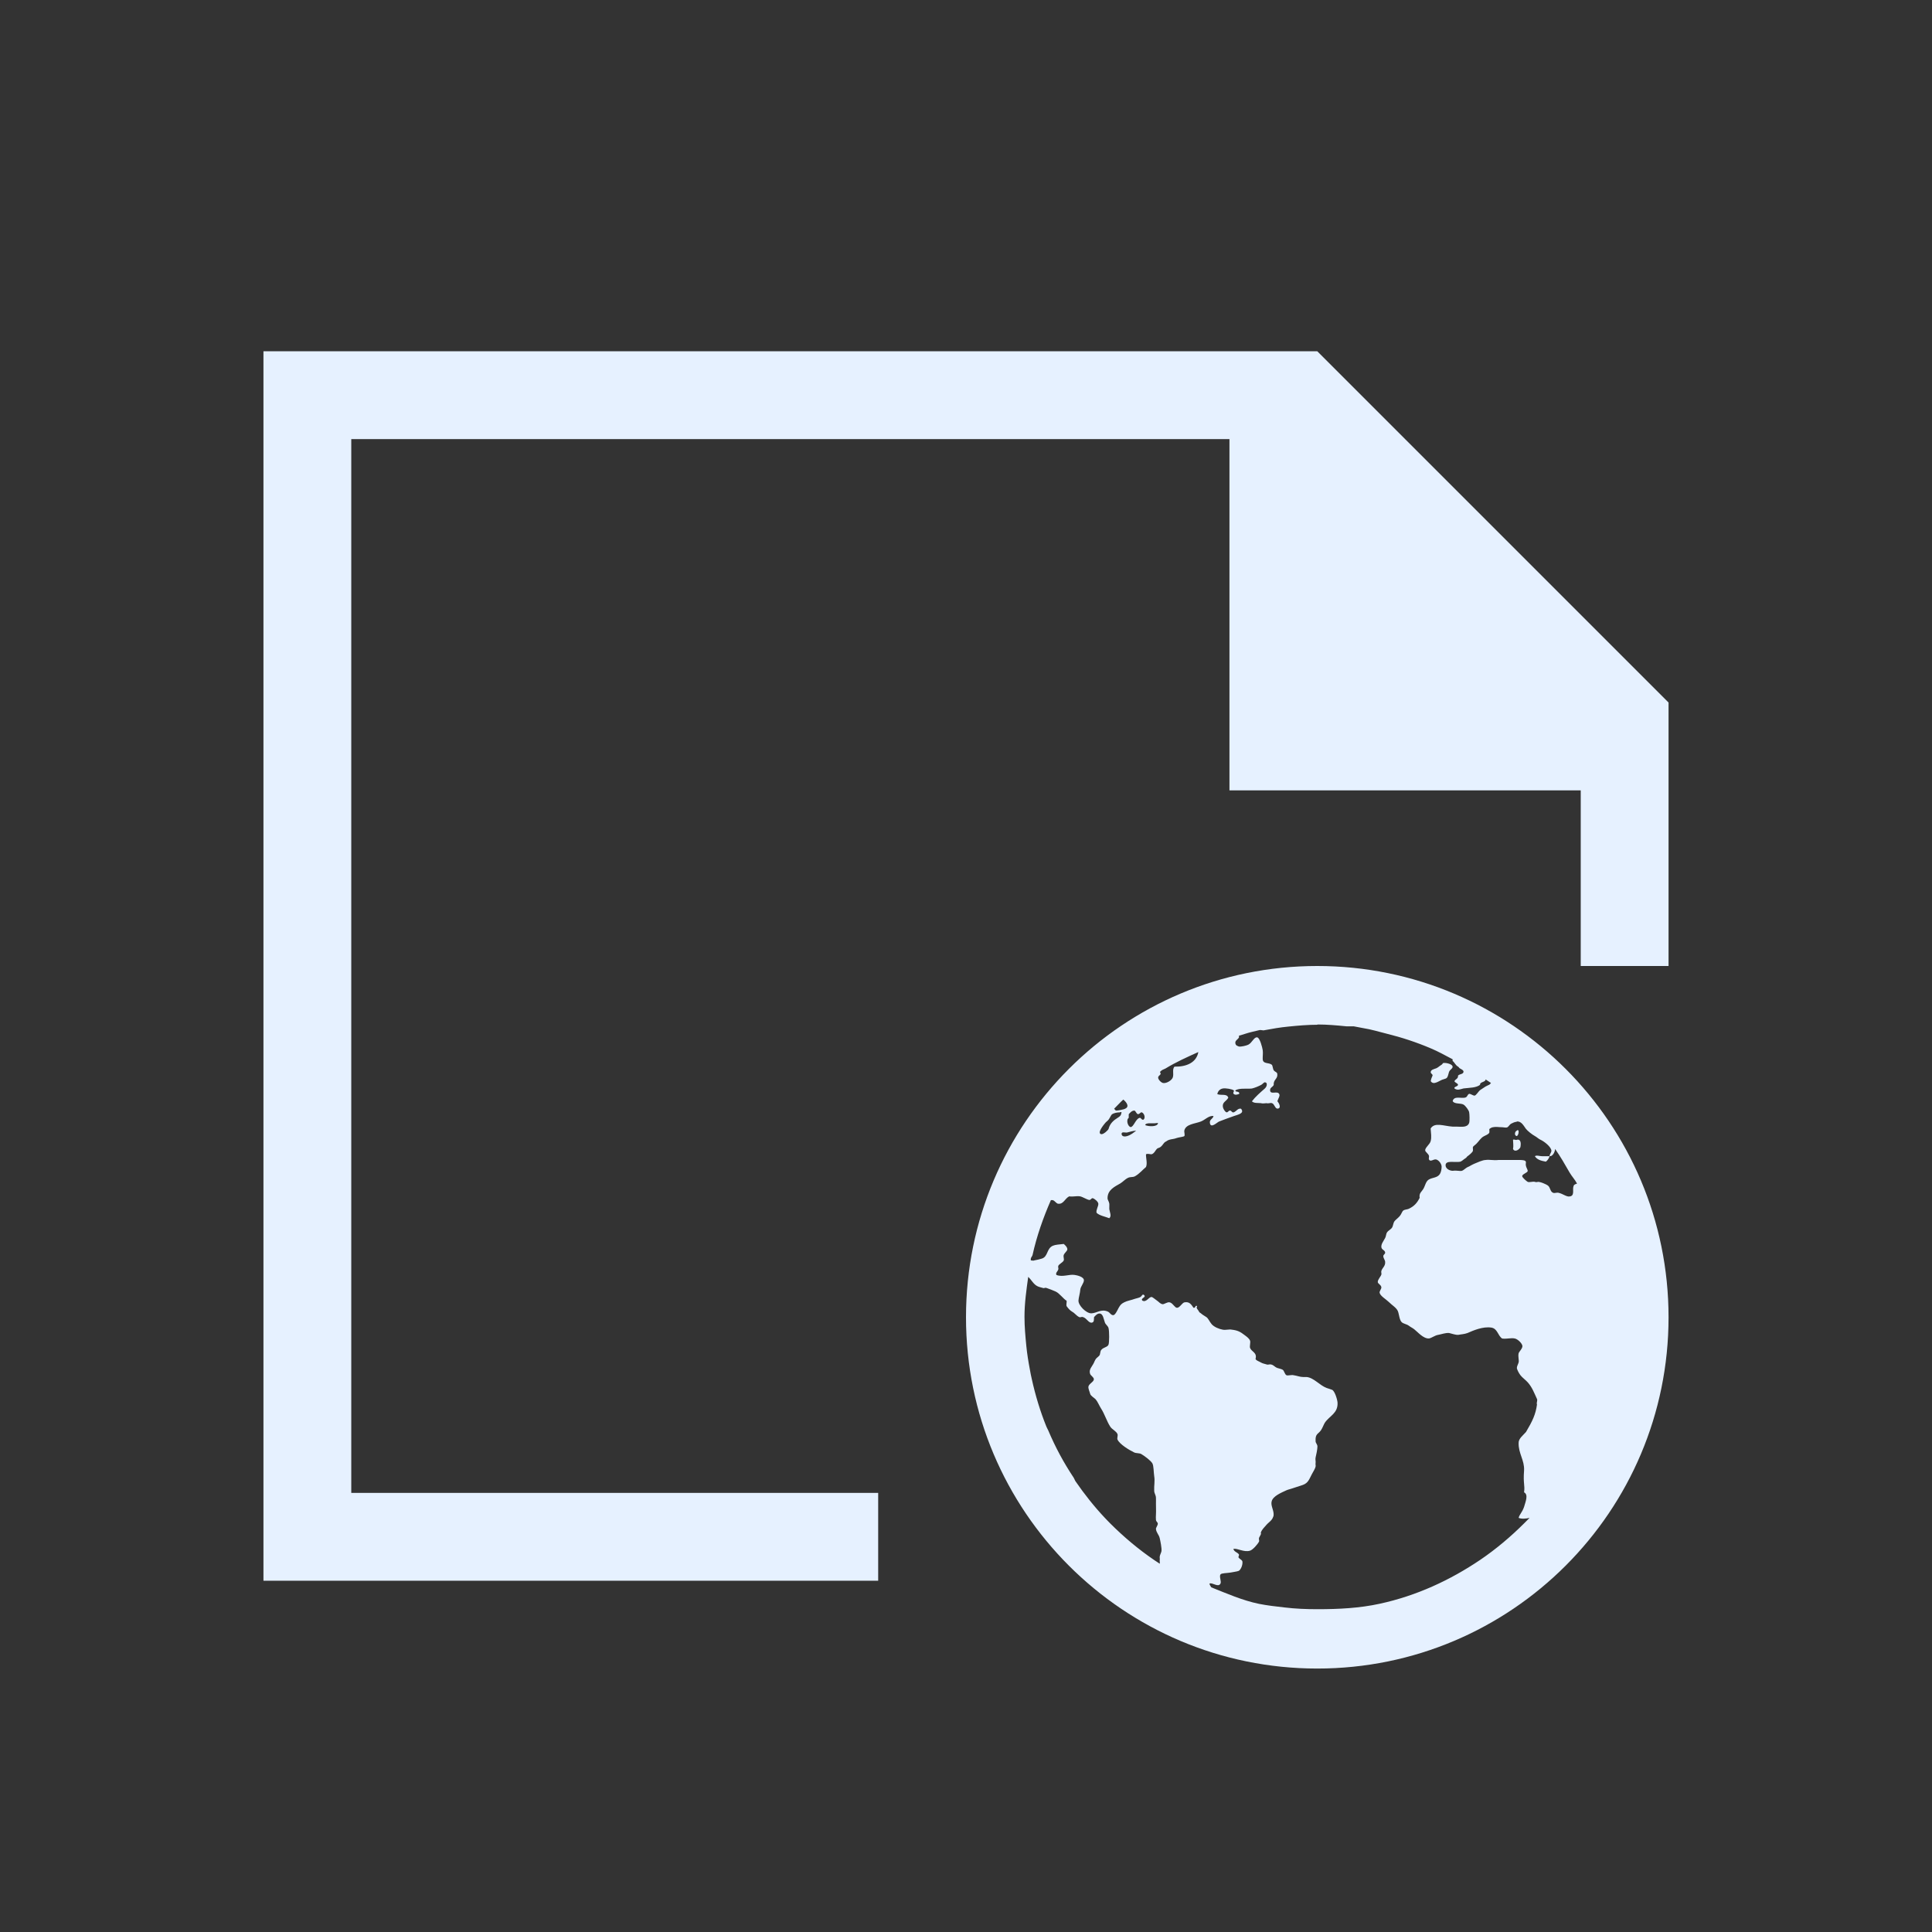 <svg viewBox="0 0 22 22" xmlns="http://www.w3.org/2000/svg"><rect x="0" y="0" width="22" height="22" fill="#333333" stroke="none"/><path d="m3 4v14h7v-1h-6v-12h10v4h4v2h1v-3l-4-4h-11zm12 7c-2.209 0-4 1.791-4 4s1.791 4 4 4 4-1.791 4-4-1.791-4-4-4zm0 .666c.115 0 .222.01.334.021h.082c.035.007.071.014.105.02.096.015.177.041.27.064.171.042.34.098.5.166.088.037.166.081.25.125-0.0.007.001.012 0 .02.019.009.03.046.062.064.012.007.01.014.021.02.019.011.045.022.041.041-.005.027-.044.021-.062.041.003.039-.031.038-.041.064.006.017.038.022.041.041-.003.021-.049.02-.041.041.036.028.07.007.104 0 .075-.009.141-.006.188-.041-.006-.035.067-.03.062-.062.019.014.044.027.062.041-.007.007-.012.016-.02.02-.014.007-.03.013-.043.021-.019.012-.041.028-.062.041-.015.011-.046.062-.062.062-.019 0-.049-.024-.062-.02-.02.007-.018.034-.041.041-.044.016-.131-.024-.146.041.019.038.092.02.125.041.021.013.057.061.062.084.005.019.008.105 0 .125-.021.053-.083.042-.145.041h-.043c-.103-.007-.203-.053-.25.021.003.057.013.095 0 .145-.009.036-.065.074-.062.105.001.016.039.04.043.062.003.012-.005.03 0 .041.017.033.051-.007.082 0 .029.007.062.049.062.082 0 .023-.005.061-.02.084-.029.044-.083.038-.125.062-.035.02-.042.071-.062.105-.022.037-.052.05-.043.104-.03.059-.063.096-.125.125-.018.008-.046.007-.062.02-.013.009-.022.043-.041.064-.023.026-.05.043-.062.062-.009.015-.012.041-.021.062-.015.028-.044.035-.062.062-.009.013-.01.045-.02.062-.021.039-.047.07-.043.104.003.032.041.033.043.062.002.016-.022.024-.021.041.001.025.02.044.021.064.005.049-.034.07-.043.104-.005.016.004.028 0 .041-.008.025-.04.055-.041.084-.001.021.039.033.041.062.001.019-.024.044-.02.062.007.036.076.076.104.104.038.038.087.065.104.105.014.034.017.1.043.125.019.019.057.022.082.041.023.018.038.022.062.041.041.032.103.108.168.104.034-.007.065-.035.104-.041.039-.007.085-.025.125-.021.031.007.072.023.104.021.033-.007.068-.007.105-.021.066-.029.174-.076.27-.062.073.011.074.092.125.125.059.007.1-.011.146 0 .035.009.081.056.084.084.003.029-.039.066-.043.084-.009.039.007.079 0 .104-.005.019-.02.043-.02.062 0 .017.023.061.041.084.022.028.057.052.084.082.049.056.07.114.104.188.009.019-.008.04 0 .064-.015.112-.052.189-.125.312-.035.04-.085.075-.084.125-.003.12.068.197.062.312-.012.156.012.167 0 .25.053.027.015.111 0 .166-.023.066-.05.081-.062.125.035.015.086.009.125 0-.02.021-.042.042-.062.062-.151.151-.323.296-.5.416-.344.232-.725.409-1.145.5-.229.05-.465.062-.709.062-.127 0-.252-.005-.375-.02-.098-.011-.196-.022-.291-.041-.189-.039-.367-.118-.543-.188-.006-.011-.021-.03-.02-.043.035-.015.1.049.125 0 .013-.023-.017-.08 0-.104.012-.016.079-.015.104-.02.035-.007.085-.012.105-.021.022-.014.045-.063.041-.104-.002-.019-.026-.026-.041-.043-.013-.015.009-.028 0-.041-.016-.023-.056-.029-.062-.062.048-.009.118.041.188.021.033-.009.088-.073.104-.104.005-.009-.005-.031 0-.043.006-.012.019-.035.021-.041.005-.018-.004-.007 0-.02.012-.034.041-.06.061-.084.015-.019.049-.043.062-.062.016-.021.011-.022.021-.041.01-.061-.036-.115-.021-.168.016-.06.11-.098.168-.125.02-.009.046-.014.062-.02.04-.014.088-.028.125-.041.063-.023.073-.068.104-.125.015-.027.038-.065.041-.084.003-.017-.003-.021 0-.041.003-.019-.005-.04 0-.062.007-.029.021-.093.021-.125 0-.027-.021-.038-.021-.062-.005-.087.031-.078.062-.125.016-.023.032-.067.043-.084.054-.08.151-.107.145-.229-.003-.04-.033-.134-.062-.146-.017-.007-.038-.013-.062-.021-.079-.029-.147-.118-.229-.125h-.041c-.032 0-.069-.015-.105-.02-.023-.007-.069.007-.082 0-.021-.01-.026-.051-.043-.062-.013-.009-.042-.014-.062-.021-.033-.012-.044-.039-.082-.041-.012 0-.03.007-.043 0-.021-.007-.041-.009-.061-.021-.024-.015-.053-.02-.062-.041.022-.072-.048-.083-.062-.125-.007-.019.007-.065 0-.082-.009-.025-.035-.044-.062-.064-.048-.037-.078-.054-.146-.062-.031-.007-.067.007-.104 0-.039-.007-.096-.029-.125-.062-.028-.033-.038-.067-.062-.082-.023-.015-.046-.028-.062-.043-.007-.007-.015-.005-.021-.02-.012-.025-.036-.033-.021-.062-.027-.013-.012.024-.041.02-.026-.037-.045-.073-.104-.062-.027.007-.053.062-.084.062-.026 0-.05-.057-.084-.062-.026-.007-.064.025-.082.021-.029-.007-.037-.024-.062-.041-.019-.013-.052-.042-.062-.041-.033 0-.059.066-.105.041-.023-.029.048-.036.021-.062-.02-.019-.025.01-.041.02-.019.012-.042.014-.062.021-.046.017-.089.022-.125.041-.033.017-.043.029-.062.062-.015.028-.039.083-.062.084-.028 0-.037-.03-.062-.041-.077-.033-.124.018-.188.02-.059 0-.149-.091-.146-.146.002-.034.018-.083.021-.125.003-.033.04-.073.041-.104.001-.041-.077-.058-.104-.062-.063-.011-.138.028-.209 0-.013-.023.014-.04.021-.062.005-.012-.005-.028 0-.041.008-.021.053-.04.062-.062.007-.017-.007-.041 0-.062.009-.024.039-.045.041-.062.003-.023-.023-.05-.041-.064-.055.007-.093.007-.125.021-.072.033-.052.124-.125.146-.025.008-.056.015-.084.02-.012.007-.027 0-.041 0 .001-.007-.001-.013 0-.02.003-.015.016-.026.02-.041.048-.217.122-.426.209-.625h.021c.025.007.041.04.062.041.061.007.074-.057.125-.084.052.007.078-.007.125 0 .032.007.078.038.104.041.021 0 .021-.022.041-.02.02.007.059.038.062.062.003.03-.028.07-.02.104.031.032.1.044.145.062.029-.025.005-.069 0-.104-.001-.015.002-.049 0-.062-.003-.024-.02-.042-.02-.062 0-.095.081-.131.145-.168.027-.016.06-.051.084-.062.034-.017.056-.005.084-.02.051-.029.086-.073.125-.105.018-.043-.002-.102 0-.145.018-.011.043 0 .062 0 .031-.007.045-.045.062-.062.01-.01.029-.011.041-.021.031-.024.036-.052.062-.062.009-.007.026-.017.041-.021.02-.007.052-.007.084-.02.021-.007.076-.013.084-.021.01-.01-.003-.047 0-.062.016-.075.12-.078.188-.104.047-.017.093-.072.145-.062-.01.036-.05.039-.041.082.011.061.082-.011.104-.02.041-.017.115-.043.168-.062.047-.017.126-.03.082-.084-.037-.007-.05.028-.082.041-.022.007-.024-.018-.043-.02-.018 0-.023.023-.041.02-.018-.007-.038-.041-.041-.062-.007-.056.04-.062.062-.104-.015-.051-.082-.022-.125-.041.005-.03.027-.058.062-.064.029-.007.108.007.125.021.01.009-.015.028 0 .041.017.015.04.007.062 0 .008-.038-.05-.016-.043-.041.045-.029.132-.014.188-.021.032-.007.077-.026.105-.041.027-.015.035-.045.062-.02.008.027-.006.048-.021.062-.051.045-.106.092-.146.145.025.024.064.017.105.021.016.007.046 0 .062 0 .02.007.045-.007.061 0 .028.007.035.062.062.062.045 0 .026-.054 0-.084.008-.031.033-.06.021-.082-.021-.041-.1.012-.104-.041-.003-.033.029-.037.041-.062-.005-.064.048-.067.041-.125-.003-.024-.024-.02-.041-.043-.009-.012-.012-.053-.021-.062-.035-.029-.1-.006-.104-.062-.002-.033.005-.068 0-.104-.005-.034-.033-.14-.062-.146-.037-.008-.059.063-.104.084-.024.011-.081.024-.105.02-.016-.007-.039-.01-.041-.041-.003-.028.031-.041.041-.062.003-.007-.001-.012 0-.02.048-.013.097-.032.146-.043.028-.007.056-.014.084-.02.02-.007.043.007.062 0 .089-.017.178-.032.27-.041.111-.011.22-.021.334-.021zm-1.354.312c-.021.122-.136.171-.271.168-.031.029-.005.084-.021.125-.014.034-.07.065-.104.062-.025 0-.062-.039-.062-.062 0-.029.046-.03.021-.062.001-.007.013-.015.02-.021.013-.009.029-.013.043-.021.121-.074.245-.129.375-.188zm2.791.125c-.012.007-.011.015-.021.021-.025.015-.043.034-.062.041-.027.01-.059.016-.062.041-.003.021.022.022.021.041-.01.025-.016.034-.021.064.034.055.104-.013.146-.021.019-.007.031-.007.041-.021.011-.018.013-.037.021-.062.009-.028.044-.038.041-.062-.003-.025-.062-.044-.104-.041zm-3.646.418c.032.025.077.08.021.104-.007.007-.088.024-.104.021-.007 0-.016-.017-.021-.021.034-.033.068-.072.104-.104zm.125.125c.016 0 .024.04.043.041.018 0 .03-.024.041-.021.028.007.048.063.021.084-.022.007-.027-.024-.043-.021-.045.008-.07.108-.104.105-.032-.007-.054-.082-.021-.105.001-.02-.001-.02 0-.041.01-.012.036-.043.062-.041zm-.166.02c.009 0 .018-.007.021 0-.005.035-.016.046-.043.062-.047.029-.088.064-.104.125-.005.018-.061.067-.084.062-.053-.011.031-.11.043-.125.013-.017.026-.022.041-.041.015-.019.026-.052.041-.062.016-.011.056-.021.084-.02zm4.521.105c.053-.007.08.05.104.082.02.026.071.066.104.084.019.01.042.032.062.041.043.019.123.082.125.125.001.021-.023.043-.02.062.033.007.062-.049.062-.082.061.087.113.177.166.27.025.043.061.08.084.125-.029.009-.038.013-.043.041-.007.037.015.099-.041.105-.035.007-.076-.03-.125-.041-.02-.007-.046.007-.062 0-.037-.012-.031-.062-.062-.084-.018-.013-.075-.038-.104-.041-.018 0-.024.007-.043 0-.023-.007-.063.009-.082 0-.018-.011-.058-.047-.062-.062-.007-.025.061-.041.062-.062.001-.016-.018-.04-.021-.064-.003-.015.003-.031 0-.041-.005-.017-.035-.019-.062-.02h-.25c-.058.007-.101-.007-.146 0-.033 0-.094.028-.125.041-.015.007-.021.009-.041.02-.009.007-.029.016-.041.021-.019.009-.045.036-.062.041-.026.007-.058-.007-.105 0-.034 0-.081-.022-.082-.062-.001-.062.107-.03.166-.041.022-.007.036-.025.062-.041.013-.007.01-.013.021-.021.02-.014.059-.046.062-.062.003-.015-.002-.03 0-.041.003-.014.023-.022.041-.041.028-.028.049-.066.084-.084.023-.012.052-.022.062-.041.003-.021-.001-.021 0-.041.015-.013.029-.019.041-.021.036-.008.062 0 .104 0 .018 0 .043.009.062 0 .016-.011.027-.034.043-.041.017-.009.041-.02.062-.021zm.375.395h-.084c-.029 0-.067-.015-.084 0 .025.04.07.052.125.062.02-.015.034-.036.043-.062zm-4.562-.375h.062c.017 0 .034-.007.041 0-.011.044-.112.037-.146.021.002-.017.022-.019.043-.021zm-.146.084c-.029.021-.057.048-.104.062-.025.008-.058.006-.062-.021-.005-.035.04-.016.062-.02.029-.007.07-.02.104-.021zm4.334 0c-.022.007-.033.056 0 .062.015-.009.024-.034.02-.062-.009-.009-.013-.007-.02 0zm-.043.104c.001.037.007.073 0 .105.021.041.073.006.084-.021.013-.069-.009-.093-.041-.084-.011.007-.032-.009-.043 0zm-5.52 1.562c.038.034.059.083.104.105.017.009.041.014.062.02.017.007.024-.007.041 0 .035.012.077.028.105.041.043.019.088.084.125.105.002.021-.007.046 0 .062.017.023.035.046.062.062.034.019.05.048.082.062.011.007.026-.007.043 0 .044.013.065.074.104.062.025-.007.018-.038.021-.062.017-.018.036-.041.062-.041.041 0 .047.063.062.104.009.023.035.038.041.062.01.041.009.163 0 .188-.011.031-.059.029-.084.062-.012.016-.01.051-.02.062-.016.019-.031.025-.043.043-.007.01-.014.028-.02.041-.02.043-.06.074-.043.125.007.021.043.038.043.062 0 .029-.058.052-.062.084-.003.023.012.051.02.082.005.023.049.047.062.062.023.026.041.072.062.105.042.065.064.144.105.207.022.033.067.049.082.084.007.017-.007.046 0 .062.024.054.134.12.188.146.025.013.061.006.084.02.035.02.107.074.125.105.016.028.014.1.021.145.01.059-.003.105 0 .168.002.035.02.047.02.082 0 .012.001.05 0 .062-.001.041.003.083 0 .125-.002.023-.001.043 0 .062.002.021.02.025.021.043.001.019-.024.047-.021.062.005.042.035.065.043.104.007.031.024.11.02.146-.003.019-.017.041-.02.062-.002.017.003.026 0 .041-.002.015.004.028 0 .041-.021-.013-.042-.027-.062-.041-.177-.12-.349-.265-.5-.416-.02-.021-.043-.043-.062-.064-.12-.127-.235-.272-.334-.416-.009-.013-.013-.028-.021-.041-.115-.173-.209-.347-.291-.541-.006-.014-.016-.029-.021-.043-.07-.173-.125-.355-.166-.541-.008-.035-.015-.068-.021-.104-.017-.089-.032-.18-.041-.271-.011-.113-.021-.219-.021-.334 0-.158.022-.306.043-.459z" fill="#e6f1ff"/></svg>